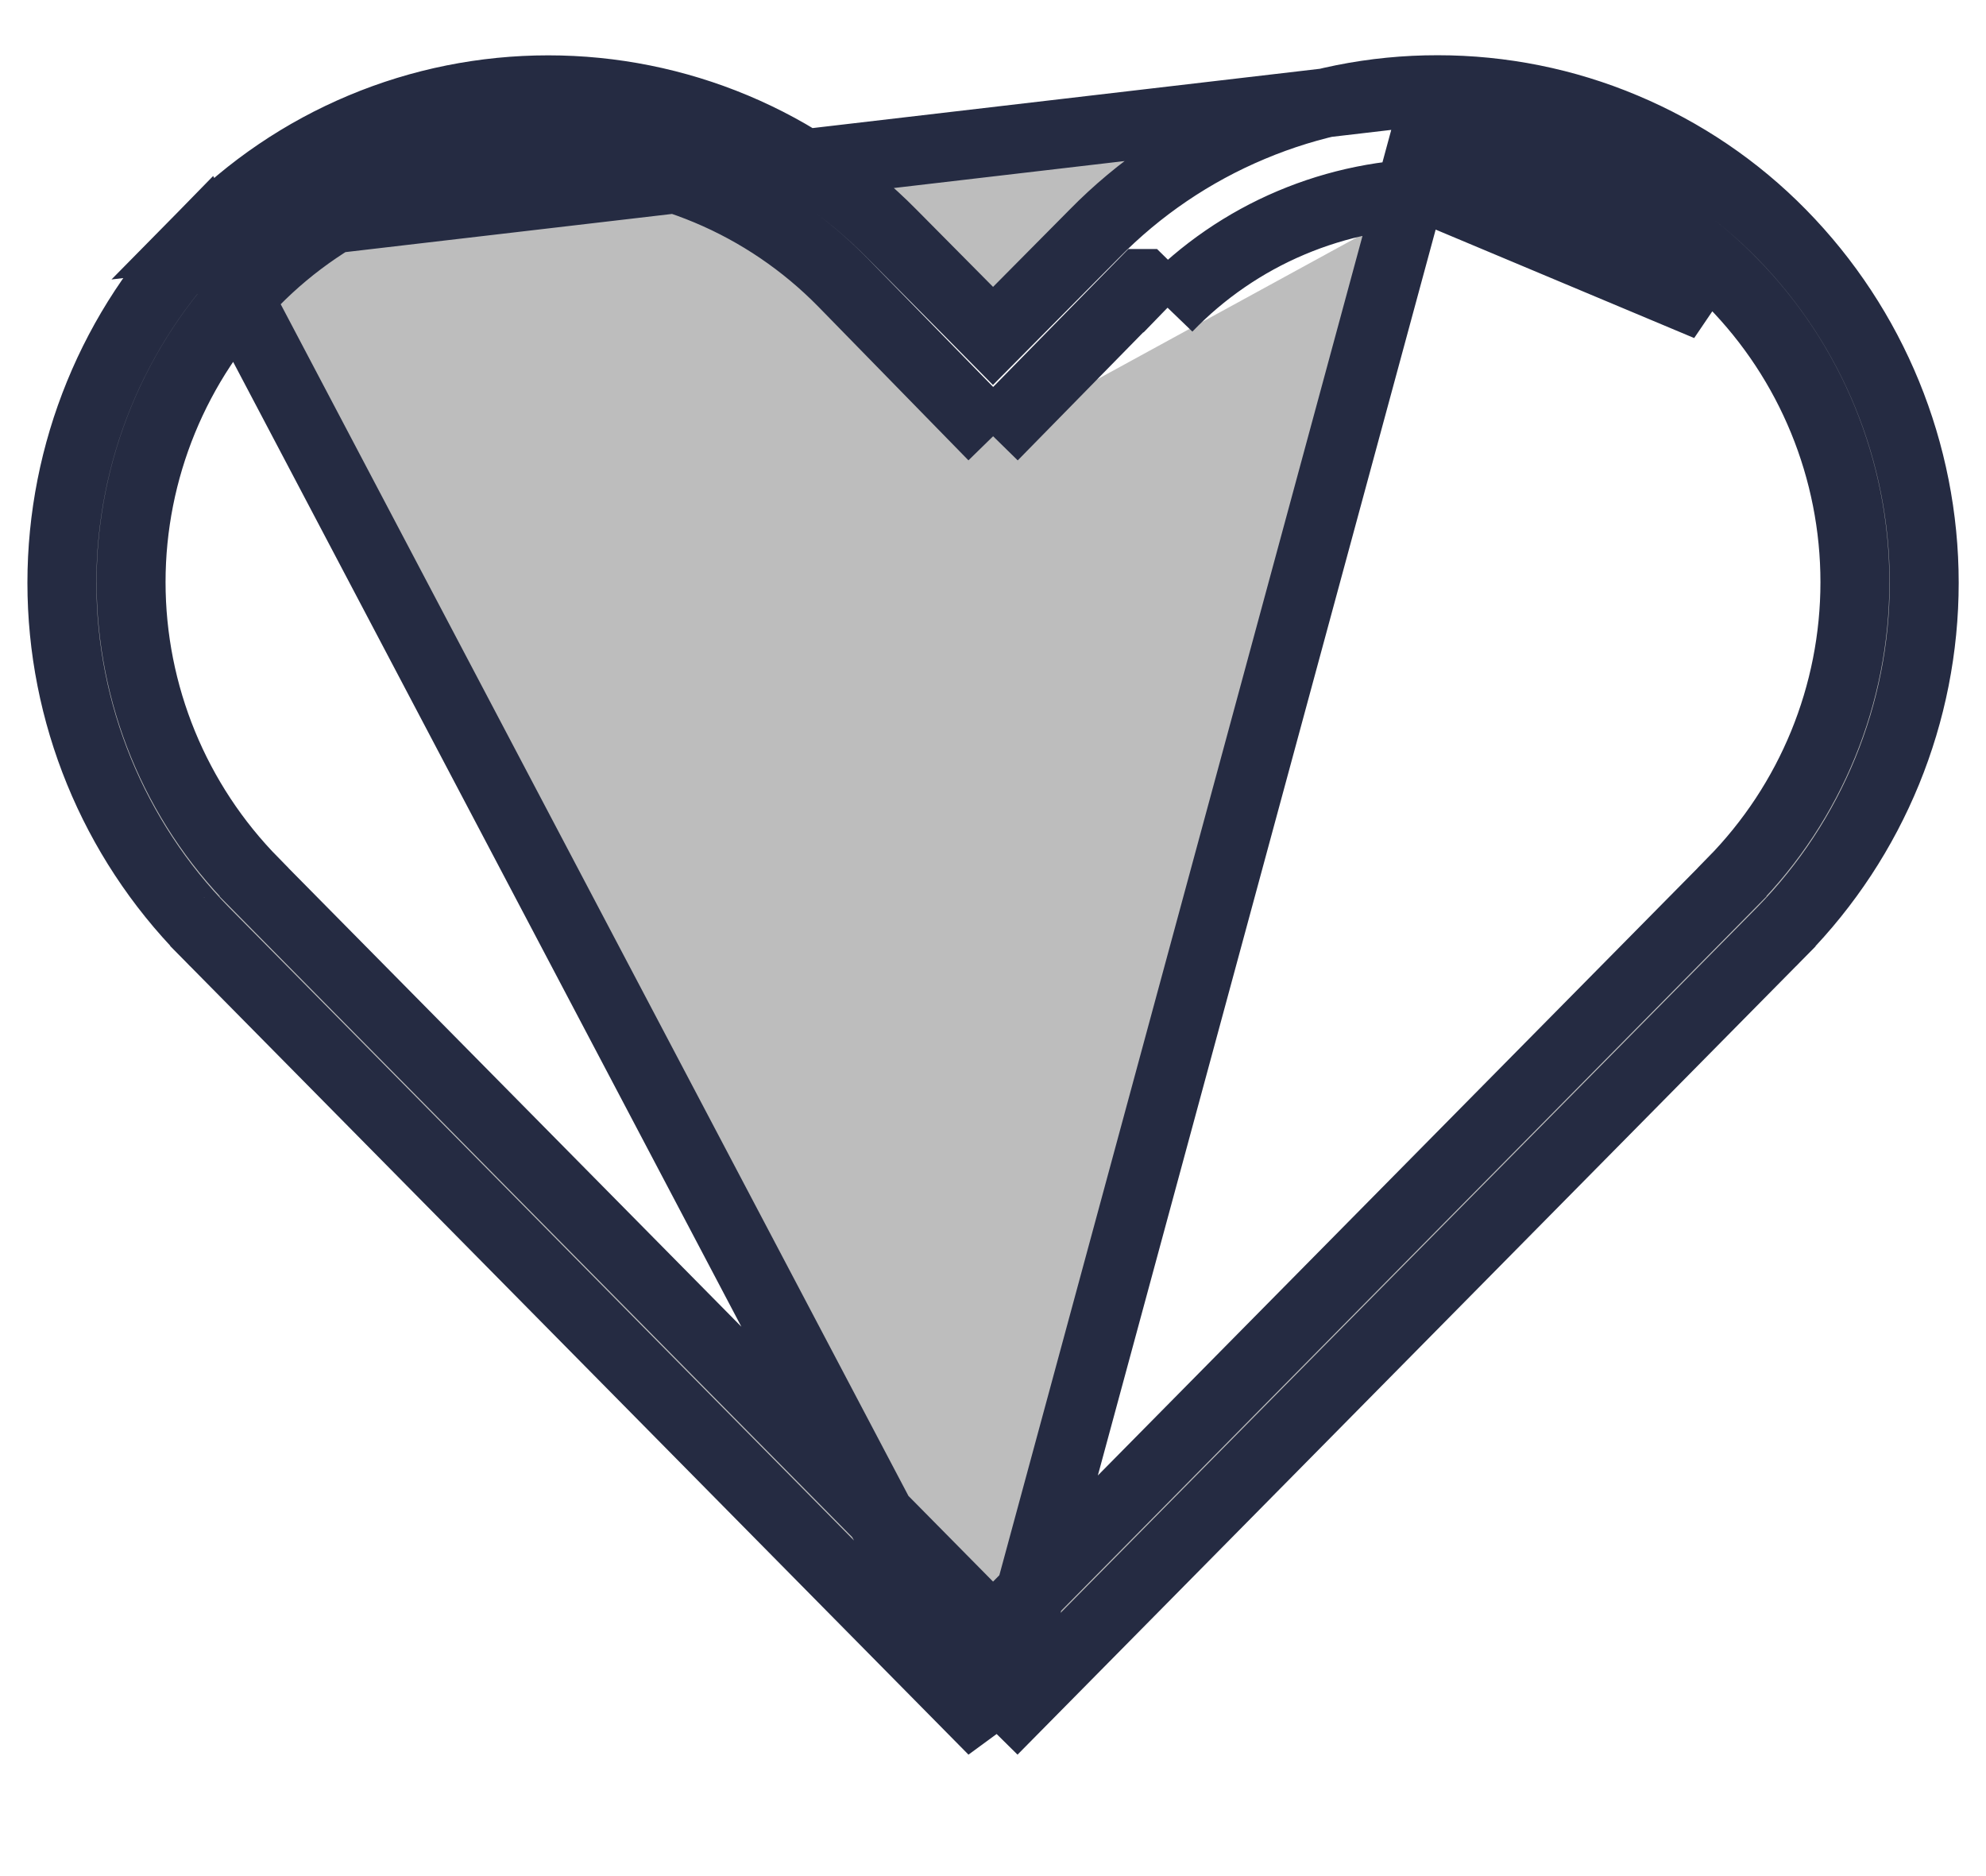 <svg width="18" height="17" viewBox="0 0 18 17" fill="none" xmlns="http://www.w3.org/2000/svg">
<path d="M9.001 3.953L7.637 2.557L7.636 2.556C7.288 2.202 6.873 1.92 6.415 1.728C5.957 1.536 5.466 1.437 4.969 1.437C4.473 1.437 3.981 1.536 3.523 1.728C3.065 1.92 2.65 2.202 2.303 2.556C1.589 3.281 1.188 4.258 1.188 5.275C1.188 6.293 1.589 7.269 2.303 7.994L2.303 7.995L8.778 14.551L9 14.776L9.223 14.551L15.698 7.995L15.698 7.994C16.412 7.269 16.812 6.293 16.812 5.275C16.812 4.258 16.412 3.281 15.698 2.556C15.351 2.201 14.936 1.92 14.478 1.728C14.02 1.536 13.529 1.437 13.032 1.438C13.032 1.438 13.032 1.438 13.031 1.438L13.032 1.75M9.001 3.953L10.358 2.569L10.359 2.569L10.582 2.788M9.001 3.953L10.357 2.57M9.001 3.953L10.357 2.57M13.032 1.75C12.575 1.749 12.122 1.841 11.701 2.019C11.28 2.197 10.899 2.459 10.582 2.788M13.032 1.75C13.487 1.75 13.937 1.84 14.357 2.016C14.777 2.192 15.157 2.45 15.476 2.775L13.032 1.75ZM10.582 2.788L10.357 2.57M10.582 2.788L10.357 2.57M13.032 0.813L13.031 0.813C12.452 0.812 11.877 0.927 11.343 1.152C10.808 1.376 10.323 1.705 9.917 2.119L9.916 2.12L9.222 2.82L9 3.044L8.779 2.82L8.085 2.12L8.084 2.119C7.677 1.706 7.193 1.377 6.658 1.153C6.123 0.929 5.549 0.814 4.969 0.814C4.389 0.814 3.815 0.929 3.281 1.153C2.746 1.377 2.261 1.706 1.855 2.119L13.032 0.813ZM13.032 0.813C13.611 0.813 14.186 0.928 14.72 1.153C15.255 1.377 15.74 1.705 16.146 2.119C16.975 2.963 17.44 4.098 17.44 5.281C17.44 6.464 16.975 7.599 16.147 8.443C16.147 8.443 16.146 8.443 16.146 8.444L9 15.68M13.032 0.813L9 15.68M9 15.68L1.855 8.444C1.855 8.443 1.854 8.443 1.854 8.443C1.026 7.599 0.561 6.464 0.561 5.281C0.561 4.098 1.026 2.963 1.855 2.119L9 15.68Z" fill="#BDBDBD" stroke="#252B42" stroke-width="0.625"/>
</svg>
